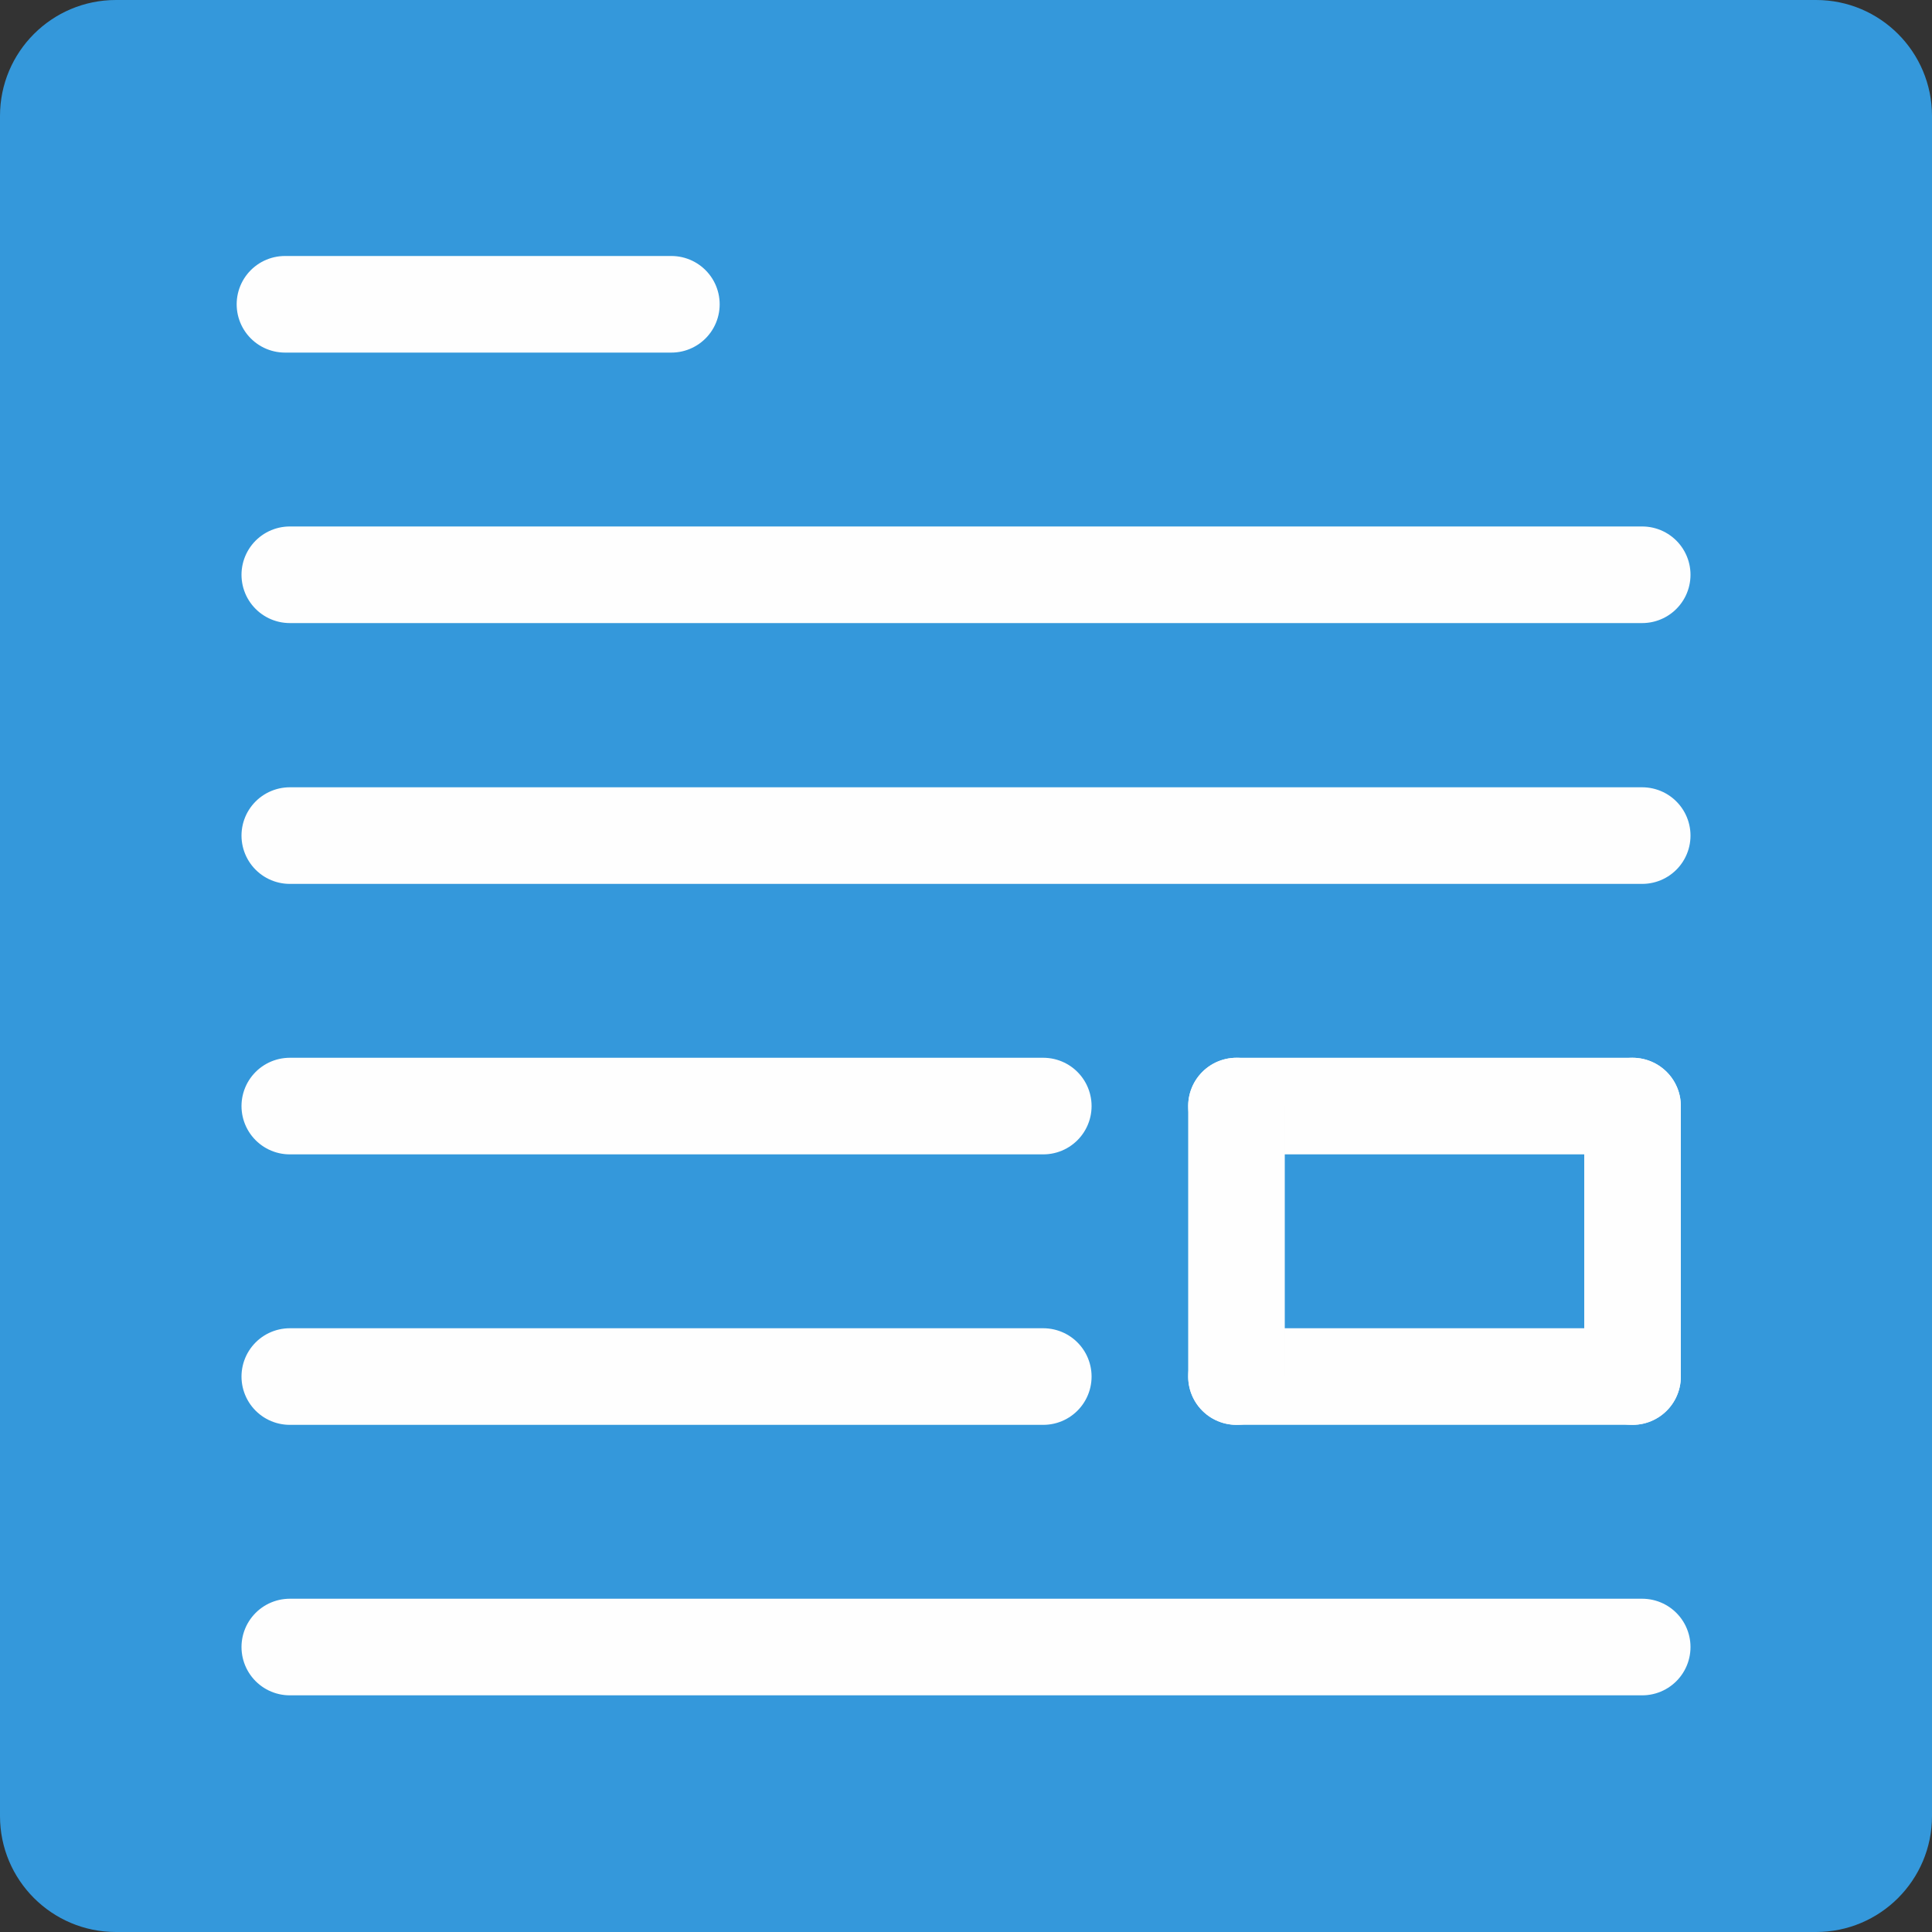 <?xml version="1.0" encoding="utf-8"?>
<svg version="1.2" baseProfile="tiny" id="Layer_1" xmlns="http://www.w3.org/2000/svg" xmlns:xlink="http://www.w3.org/1999/xlink"
	 x="0px" y="0px" width="200px" height="200px" viewBox="0 0 200 200" xml:space="preserve">
<rect x="0" y="0" width="200" height="200" fill="#333333" stroke="none"/>
<path fill="#3498DB" d="M200,188c0,6.627-5.373,12-12,12H12c-6.627,0-12-5.373-12-12V12C0,5.373,5.373,0,12,0h176
	c6.627,0,12,5.373,12,12V188z"/>
<line fill="none" stroke="#FEFEFE" stroke-width="10" stroke-linecap="round" stroke-linejoin="round" x1="29.5" y1="31.5" x2="69.5" y2="31.5"/>
<line fill="none" stroke="#FEFEFE" stroke-width="10" stroke-linecap="round" stroke-linejoin="round" x1="30" y1="86.5" x2="170" y2="86.5"/>
<line fill="none" stroke="#FEFEFE" stroke-width="10" stroke-linecap="round" stroke-linejoin="round" x1="30" y1="114.5" x2="108" y2="114.5"/>
<line fill="none" stroke="#FEFEFE" stroke-width="10" stroke-linecap="round" stroke-linejoin="round" x1="30" y1="142.5" x2="108" y2="142.5"/>
<line fill="none" stroke="#FEFEFE" stroke-width="10" stroke-linecap="round" stroke-linejoin="round" x1="30" y1="59.5" x2="170" y2="59.5"/>
<line fill="none" stroke="#FEFEFE" stroke-width="10" stroke-linecap="round" stroke-linejoin="round" x1="30" y1="170.5" x2="170" y2="170.5"/>
<line fill="none" stroke="#FEFEFE" stroke-width="10" stroke-linecap="round" stroke-linejoin="round" x1="128" y1="114.5" x2="169" y2="114.5"/>
<line fill="none" stroke="#FEFEFE" stroke-width="10" stroke-linecap="round" stroke-linejoin="round" x1="128" y1="142.5" x2="169" y2="142.5"/>
<line fill="none" stroke="#FEFEFE" stroke-width="10" stroke-linecap="round" stroke-linejoin="round" x1="128" y1="114.5" x2="128" y2="142.5"/>
<line fill="none" stroke="#FEFEFE" stroke-width="10" stroke-linecap="round" stroke-linejoin="round" x1="169" y1="114.5" x2="169" y2="142.5"/>
</svg>
